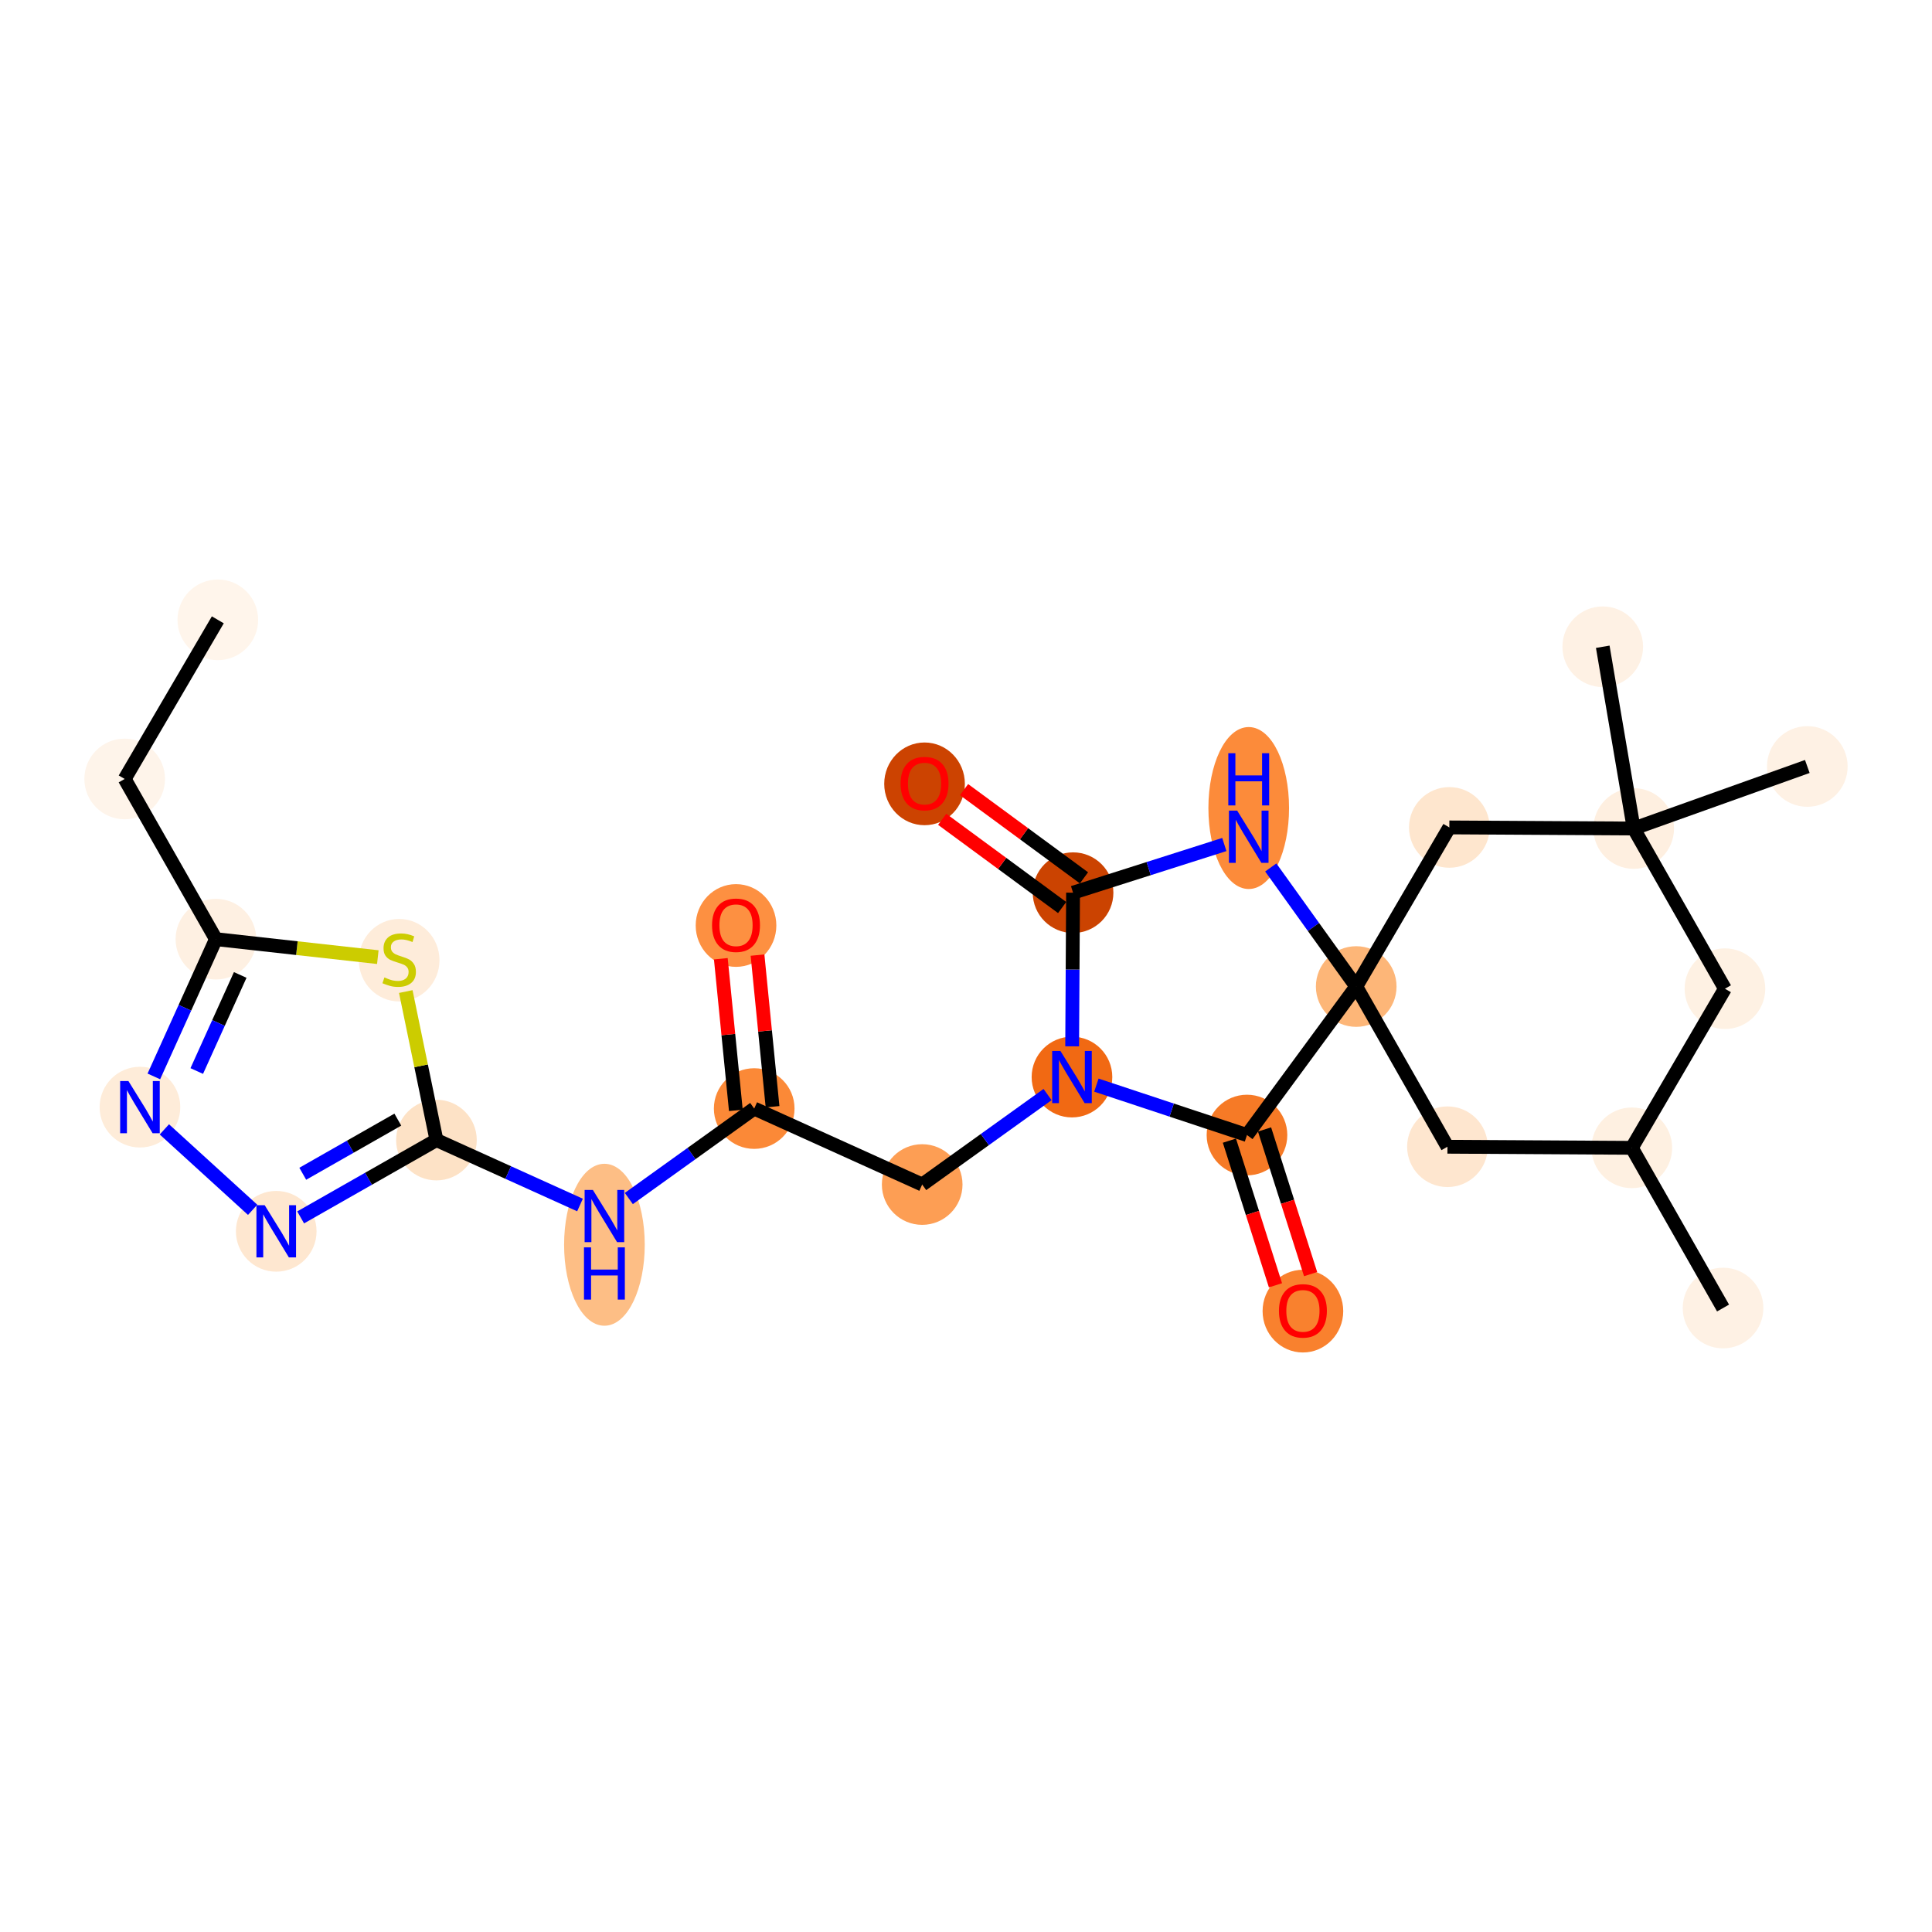<?xml version='1.0' encoding='iso-8859-1'?>
<svg version='1.1' baseProfile='full'
              xmlns='http://www.w3.org/2000/svg'
                      xmlns:rdkit='http://www.rdkit.org/xml'
                      xmlns:xlink='http://www.w3.org/1999/xlink'
                  xml:space='preserve'
width='280px' height='280px' viewBox='0 0 280 280'>
<!-- END OF HEADER -->
<rect style='opacity:1.0;fill:#FFFFFF;stroke:none' width='280' height='280' x='0' y='0'> </rect>
<ellipse cx='31.567' cy='89.831' rx='5.344' ry='5.344'  style='fill:#FFF5EB;fill-rule:evenodd;stroke:#FFF5EB;stroke-width:1.0px;stroke-linecap:butt;stroke-linejoin:miter;stroke-opacity:1' />
<ellipse cx='18.071' cy='112.892' rx='5.344' ry='5.344'  style='fill:#FEF4EA;fill-rule:evenodd;stroke:#FEF4EA;stroke-width:1.0px;stroke-linecap:butt;stroke-linejoin:miter;stroke-opacity:1' />
<ellipse cx='31.294' cy='136.11' rx='5.344' ry='5.344'  style='fill:#FEF0E2;fill-rule:evenodd;stroke:#FEF0E2;stroke-width:1.0px;stroke-linecap:butt;stroke-linejoin:miter;stroke-opacity:1' />
<ellipse cx='20.283' cy='160.455' rx='5.344' ry='5.351'  style='fill:#FEECD9;fill-rule:evenodd;stroke:#FEECD9;stroke-width:1.0px;stroke-linecap:butt;stroke-linejoin:miter;stroke-opacity:1' />
<ellipse cx='40.034' cy='178.45' rx='5.344' ry='5.351'  style='fill:#FEE7D0;fill-rule:evenodd;stroke:#FEE7D0;stroke-width:1.0px;stroke-linecap:butt;stroke-linejoin:miter;stroke-opacity:1' />
<ellipse cx='63.252' cy='165.227' rx='5.344' ry='5.344'  style='fill:#FDE2C6;fill-rule:evenodd;stroke:#FDE2C6;stroke-width:1.0px;stroke-linecap:butt;stroke-linejoin:miter;stroke-opacity:1' />
<ellipse cx='87.597' cy='180.4' rx='5.344' ry='11.236'  style='fill:#FDBE85;fill-rule:evenodd;stroke:#FDBE85;stroke-width:1.0px;stroke-linecap:butt;stroke-linejoin:miter;stroke-opacity:1' />
<ellipse cx='109.305' cy='160.66' rx='5.344' ry='5.344'  style='fill:#FB8937;fill-rule:evenodd;stroke:#FB8937;stroke-width:1.0px;stroke-linecap:butt;stroke-linejoin:miter;stroke-opacity:1' />
<ellipse cx='106.669' cy='134.13' rx='5.344' ry='5.494'  style='fill:#FD9041;fill-rule:evenodd;stroke:#FD9041;stroke-width:1.0px;stroke-linecap:butt;stroke-linejoin:miter;stroke-opacity:1' />
<ellipse cx='133.65' cy='171.671' rx='5.344' ry='5.344'  style='fill:#FD9E54;fill-rule:evenodd;stroke:#FD9E54;stroke-width:1.0px;stroke-linecap:butt;stroke-linejoin:miter;stroke-opacity:1' />
<ellipse cx='155.358' cy='156.094' rx='5.344' ry='5.351'  style='fill:#F16913;fill-rule:evenodd;stroke:#F16913;stroke-width:1.0px;stroke-linecap:butt;stroke-linejoin:miter;stroke-opacity:1' />
<ellipse cx='155.516' cy='129.375' rx='5.344' ry='5.344'  style='fill:#CB4301;fill-rule:evenodd;stroke:#CB4301;stroke-width:1.0px;stroke-linecap:butt;stroke-linejoin:miter;stroke-opacity:1' />
<ellipse cx='133.992' cy='113.601' rx='5.344' ry='5.494'  style='fill:#CC4301;fill-rule:evenodd;stroke:#CC4301;stroke-width:1.0px;stroke-linecap:butt;stroke-linejoin:miter;stroke-opacity:1' />
<ellipse cx='180.975' cy='117.106' rx='5.344' ry='11.236'  style='fill:#FC8B3A;fill-rule:evenodd;stroke:#FC8B3A;stroke-width:1.0px;stroke-linecap:butt;stroke-linejoin:miter;stroke-opacity:1' />
<ellipse cx='196.553' cy='142.976' rx='5.344' ry='5.344'  style='fill:#FDB678;fill-rule:evenodd;stroke:#FDB678;stroke-width:1.0px;stroke-linecap:butt;stroke-linejoin:miter;stroke-opacity:1' />
<ellipse cx='209.776' cy='166.194' rx='5.344' ry='5.344'  style='fill:#FEE6CF;fill-rule:evenodd;stroke:#FEE6CF;stroke-width:1.0px;stroke-linecap:butt;stroke-linejoin:miter;stroke-opacity:1' />
<ellipse cx='236.495' cy='166.352' rx='5.344' ry='5.344'  style='fill:#FEF0E1;fill-rule:evenodd;stroke:#FEF0E1;stroke-width:1.0px;stroke-linecap:butt;stroke-linejoin:miter;stroke-opacity:1' />
<ellipse cx='249.718' cy='189.569' rx='5.344' ry='5.344'  style='fill:#FEF1E4;fill-rule:evenodd;stroke:#FEF1E4;stroke-width:1.0px;stroke-linecap:butt;stroke-linejoin:miter;stroke-opacity:1' />
<ellipse cx='249.991' cy='143.291' rx='5.344' ry='5.344'  style='fill:#FEF1E3;fill-rule:evenodd;stroke:#FEF1E3;stroke-width:1.0px;stroke-linecap:butt;stroke-linejoin:miter;stroke-opacity:1' />
<ellipse cx='236.768' cy='120.073' rx='5.344' ry='5.344'  style='fill:#FEEFE0;fill-rule:evenodd;stroke:#FEEFE0;stroke-width:1.0px;stroke-linecap:butt;stroke-linejoin:miter;stroke-opacity:1' />
<ellipse cx='232.283' cy='93.733' rx='5.344' ry='5.344'  style='fill:#FEF1E4;fill-rule:evenodd;stroke:#FEF1E4;stroke-width:1.0px;stroke-linecap:butt;stroke-linejoin:miter;stroke-opacity:1' />
<ellipse cx='261.929' cy='111.083' rx='5.344' ry='5.344'  style='fill:#FEF1E4;fill-rule:evenodd;stroke:#FEF1E4;stroke-width:1.0px;stroke-linecap:butt;stroke-linejoin:miter;stroke-opacity:1' />
<ellipse cx='210.049' cy='119.916' rx='5.344' ry='5.344'  style='fill:#FEE6CE;fill-rule:evenodd;stroke:#FEE6CE;stroke-width:1.0px;stroke-linecap:butt;stroke-linejoin:miter;stroke-opacity:1' />
<ellipse cx='180.721' cy='164.5' rx='5.344' ry='5.344'  style='fill:#F67A26;fill-rule:evenodd;stroke:#F67A26;stroke-width:1.0px;stroke-linecap:butt;stroke-linejoin:miter;stroke-opacity:1' />
<ellipse cx='188.828' cy='190.018' rx='5.344' ry='5.494'  style='fill:#F9812E;fill-rule:evenodd;stroke:#F9812E;stroke-width:1.0px;stroke-linecap:butt;stroke-linejoin:miter;stroke-opacity:1' />
<ellipse cx='57.85' cy='139.16' rx='5.344' ry='5.479'  style='fill:#FEECDA;fill-rule:evenodd;stroke:#FEECDA;stroke-width:1.0px;stroke-linecap:butt;stroke-linejoin:miter;stroke-opacity:1' />
<path class='bond-0 atom-0 atom-1' d='M 31.567,89.831 L 18.071,112.892' style='fill:none;fill-rule:evenodd;stroke:#000000;stroke-width:2.0px;stroke-linecap:butt;stroke-linejoin:miter;stroke-opacity:1' />
<path class='bond-1 atom-1 atom-2' d='M 18.071,112.892 L 31.294,136.11' style='fill:none;fill-rule:evenodd;stroke:#000000;stroke-width:2.0px;stroke-linecap:butt;stroke-linejoin:miter;stroke-opacity:1' />
<path class='bond-2 atom-2 atom-3' d='M 31.294,136.11 L 26.795,146.056' style='fill:none;fill-rule:evenodd;stroke:#000000;stroke-width:2.0px;stroke-linecap:butt;stroke-linejoin:miter;stroke-opacity:1' />
<path class='bond-2 atom-2 atom-3' d='M 26.795,146.056 L 22.297,156.003' style='fill:none;fill-rule:evenodd;stroke:#0000FF;stroke-width:2.0px;stroke-linecap:butt;stroke-linejoin:miter;stroke-opacity:1' />
<path class='bond-2 atom-2 atom-3' d='M 34.814,141.296 L 31.664,148.259' style='fill:none;fill-rule:evenodd;stroke:#000000;stroke-width:2.0px;stroke-linecap:butt;stroke-linejoin:miter;stroke-opacity:1' />
<path class='bond-2 atom-2 atom-3' d='M 31.664,148.259 L 28.515,155.221' style='fill:none;fill-rule:evenodd;stroke:#0000FF;stroke-width:2.0px;stroke-linecap:butt;stroke-linejoin:miter;stroke-opacity:1' />
<path class='bond-25 atom-25 atom-2' d='M 54.756,138.715 L 43.025,137.412' style='fill:none;fill-rule:evenodd;stroke:#CCCC00;stroke-width:2.0px;stroke-linecap:butt;stroke-linejoin:miter;stroke-opacity:1' />
<path class='bond-25 atom-25 atom-2' d='M 43.025,137.412 L 31.294,136.11' style='fill:none;fill-rule:evenodd;stroke:#000000;stroke-width:2.0px;stroke-linecap:butt;stroke-linejoin:miter;stroke-opacity:1' />
<path class='bond-3 atom-3 atom-4' d='M 23.821,163.678 L 36.616,175.336' style='fill:none;fill-rule:evenodd;stroke:#0000FF;stroke-width:2.0px;stroke-linecap:butt;stroke-linejoin:miter;stroke-opacity:1' />
<path class='bond-4 atom-4 atom-5' d='M 43.572,176.435 L 53.412,170.831' style='fill:none;fill-rule:evenodd;stroke:#0000FF;stroke-width:2.0px;stroke-linecap:butt;stroke-linejoin:miter;stroke-opacity:1' />
<path class='bond-4 atom-4 atom-5' d='M 53.412,170.831 L 63.252,165.227' style='fill:none;fill-rule:evenodd;stroke:#000000;stroke-width:2.0px;stroke-linecap:butt;stroke-linejoin:miter;stroke-opacity:1' />
<path class='bond-4 atom-4 atom-5' d='M 43.879,170.11 L 50.767,166.187' style='fill:none;fill-rule:evenodd;stroke:#0000FF;stroke-width:2.0px;stroke-linecap:butt;stroke-linejoin:miter;stroke-opacity:1' />
<path class='bond-4 atom-4 atom-5' d='M 50.767,166.187 L 57.655,162.264' style='fill:none;fill-rule:evenodd;stroke:#000000;stroke-width:2.0px;stroke-linecap:butt;stroke-linejoin:miter;stroke-opacity:1' />
<path class='bond-5 atom-5 atom-6' d='M 63.252,165.227 L 73.655,169.932' style='fill:none;fill-rule:evenodd;stroke:#000000;stroke-width:2.0px;stroke-linecap:butt;stroke-linejoin:miter;stroke-opacity:1' />
<path class='bond-5 atom-5 atom-6' d='M 73.655,169.932 L 84.059,174.638' style='fill:none;fill-rule:evenodd;stroke:#0000FF;stroke-width:2.0px;stroke-linecap:butt;stroke-linejoin:miter;stroke-opacity:1' />
<path class='bond-24 atom-5 atom-25' d='M 63.252,165.227 L 61.03,154.465' style='fill:none;fill-rule:evenodd;stroke:#000000;stroke-width:2.0px;stroke-linecap:butt;stroke-linejoin:miter;stroke-opacity:1' />
<path class='bond-24 atom-5 atom-25' d='M 61.03,154.465 L 58.809,143.703' style='fill:none;fill-rule:evenodd;stroke:#CCCC00;stroke-width:2.0px;stroke-linecap:butt;stroke-linejoin:miter;stroke-opacity:1' />
<path class='bond-6 atom-6 atom-7' d='M 91.134,173.699 L 100.22,167.18' style='fill:none;fill-rule:evenodd;stroke:#0000FF;stroke-width:2.0px;stroke-linecap:butt;stroke-linejoin:miter;stroke-opacity:1' />
<path class='bond-6 atom-6 atom-7' d='M 100.22,167.18 L 109.305,160.66' style='fill:none;fill-rule:evenodd;stroke:#000000;stroke-width:2.0px;stroke-linecap:butt;stroke-linejoin:miter;stroke-opacity:1' />
<path class='bond-7 atom-7 atom-8' d='M 111.964,160.397 L 110.874,149.408' style='fill:none;fill-rule:evenodd;stroke:#000000;stroke-width:2.0px;stroke-linecap:butt;stroke-linejoin:miter;stroke-opacity:1' />
<path class='bond-7 atom-7 atom-8' d='M 110.874,149.408 L 109.785,138.419' style='fill:none;fill-rule:evenodd;stroke:#FF0000;stroke-width:2.0px;stroke-linecap:butt;stroke-linejoin:miter;stroke-opacity:1' />
<path class='bond-7 atom-7 atom-8' d='M 106.646,160.924 L 105.557,149.935' style='fill:none;fill-rule:evenodd;stroke:#000000;stroke-width:2.0px;stroke-linecap:butt;stroke-linejoin:miter;stroke-opacity:1' />
<path class='bond-7 atom-7 atom-8' d='M 105.557,149.935 L 104.467,138.947' style='fill:none;fill-rule:evenodd;stroke:#FF0000;stroke-width:2.0px;stroke-linecap:butt;stroke-linejoin:miter;stroke-opacity:1' />
<path class='bond-8 atom-7 atom-9' d='M 109.305,160.66 L 133.65,171.671' style='fill:none;fill-rule:evenodd;stroke:#000000;stroke-width:2.0px;stroke-linecap:butt;stroke-linejoin:miter;stroke-opacity:1' />
<path class='bond-9 atom-9 atom-10' d='M 133.65,171.671 L 142.735,165.152' style='fill:none;fill-rule:evenodd;stroke:#000000;stroke-width:2.0px;stroke-linecap:butt;stroke-linejoin:miter;stroke-opacity:1' />
<path class='bond-9 atom-9 atom-10' d='M 142.735,165.152 L 151.821,158.632' style='fill:none;fill-rule:evenodd;stroke:#0000FF;stroke-width:2.0px;stroke-linecap:butt;stroke-linejoin:miter;stroke-opacity:1' />
<path class='bond-10 atom-10 atom-11' d='M 155.385,151.642 L 155.45,140.509' style='fill:none;fill-rule:evenodd;stroke:#0000FF;stroke-width:2.0px;stroke-linecap:butt;stroke-linejoin:miter;stroke-opacity:1' />
<path class='bond-10 atom-10 atom-11' d='M 155.45,140.509 L 155.516,129.375' style='fill:none;fill-rule:evenodd;stroke:#000000;stroke-width:2.0px;stroke-linecap:butt;stroke-linejoin:miter;stroke-opacity:1' />
<path class='bond-26 atom-23 atom-10' d='M 180.721,164.5 L 169.808,160.883' style='fill:none;fill-rule:evenodd;stroke:#000000;stroke-width:2.0px;stroke-linecap:butt;stroke-linejoin:miter;stroke-opacity:1' />
<path class='bond-26 atom-23 atom-10' d='M 169.808,160.883 L 158.896,157.266' style='fill:none;fill-rule:evenodd;stroke:#0000FF;stroke-width:2.0px;stroke-linecap:butt;stroke-linejoin:miter;stroke-opacity:1' />
<path class='bond-11 atom-11 atom-12' d='M 157.099,127.223 L 148.408,120.83' style='fill:none;fill-rule:evenodd;stroke:#000000;stroke-width:2.0px;stroke-linecap:butt;stroke-linejoin:miter;stroke-opacity:1' />
<path class='bond-11 atom-11 atom-12' d='M 148.408,120.83 L 139.717,114.437' style='fill:none;fill-rule:evenodd;stroke:#FF0000;stroke-width:2.0px;stroke-linecap:butt;stroke-linejoin:miter;stroke-opacity:1' />
<path class='bond-11 atom-11 atom-12' d='M 153.932,131.527 L 145.241,125.134' style='fill:none;fill-rule:evenodd;stroke:#000000;stroke-width:2.0px;stroke-linecap:butt;stroke-linejoin:miter;stroke-opacity:1' />
<path class='bond-11 atom-11 atom-12' d='M 145.241,125.134 L 136.55,118.741' style='fill:none;fill-rule:evenodd;stroke:#FF0000;stroke-width:2.0px;stroke-linecap:butt;stroke-linejoin:miter;stroke-opacity:1' />
<path class='bond-12 atom-11 atom-13' d='M 155.516,129.375 L 166.477,125.885' style='fill:none;fill-rule:evenodd;stroke:#000000;stroke-width:2.0px;stroke-linecap:butt;stroke-linejoin:miter;stroke-opacity:1' />
<path class='bond-12 atom-11 atom-13' d='M 166.477,125.885 L 177.438,122.394' style='fill:none;fill-rule:evenodd;stroke:#0000FF;stroke-width:2.0px;stroke-linecap:butt;stroke-linejoin:miter;stroke-opacity:1' />
<path class='bond-13 atom-13 atom-14' d='M 184.17,125.719 L 190.361,134.348' style='fill:none;fill-rule:evenodd;stroke:#0000FF;stroke-width:2.0px;stroke-linecap:butt;stroke-linejoin:miter;stroke-opacity:1' />
<path class='bond-13 atom-13 atom-14' d='M 190.361,134.348 L 196.553,142.976' style='fill:none;fill-rule:evenodd;stroke:#000000;stroke-width:2.0px;stroke-linecap:butt;stroke-linejoin:miter;stroke-opacity:1' />
<path class='bond-14 atom-14 atom-15' d='M 196.553,142.976 L 209.776,166.194' style='fill:none;fill-rule:evenodd;stroke:#000000;stroke-width:2.0px;stroke-linecap:butt;stroke-linejoin:miter;stroke-opacity:1' />
<path class='bond-22 atom-14 atom-23' d='M 196.553,142.976 L 180.721,164.5' style='fill:none;fill-rule:evenodd;stroke:#000000;stroke-width:2.0px;stroke-linecap:butt;stroke-linejoin:miter;stroke-opacity:1' />
<path class='bond-27 atom-22 atom-14' d='M 210.049,119.916 L 196.553,142.976' style='fill:none;fill-rule:evenodd;stroke:#000000;stroke-width:2.0px;stroke-linecap:butt;stroke-linejoin:miter;stroke-opacity:1' />
<path class='bond-15 atom-15 atom-16' d='M 209.776,166.194 L 236.495,166.352' style='fill:none;fill-rule:evenodd;stroke:#000000;stroke-width:2.0px;stroke-linecap:butt;stroke-linejoin:miter;stroke-opacity:1' />
<path class='bond-16 atom-16 atom-17' d='M 236.495,166.352 L 249.718,189.569' style='fill:none;fill-rule:evenodd;stroke:#000000;stroke-width:2.0px;stroke-linecap:butt;stroke-linejoin:miter;stroke-opacity:1' />
<path class='bond-17 atom-16 atom-18' d='M 236.495,166.352 L 249.991,143.291' style='fill:none;fill-rule:evenodd;stroke:#000000;stroke-width:2.0px;stroke-linecap:butt;stroke-linejoin:miter;stroke-opacity:1' />
<path class='bond-18 atom-18 atom-19' d='M 249.991,143.291 L 236.768,120.073' style='fill:none;fill-rule:evenodd;stroke:#000000;stroke-width:2.0px;stroke-linecap:butt;stroke-linejoin:miter;stroke-opacity:1' />
<path class='bond-19 atom-19 atom-20' d='M 236.768,120.073 L 232.283,93.733' style='fill:none;fill-rule:evenodd;stroke:#000000;stroke-width:2.0px;stroke-linecap:butt;stroke-linejoin:miter;stroke-opacity:1' />
<path class='bond-20 atom-19 atom-21' d='M 236.768,120.073 L 261.929,111.083' style='fill:none;fill-rule:evenodd;stroke:#000000;stroke-width:2.0px;stroke-linecap:butt;stroke-linejoin:miter;stroke-opacity:1' />
<path class='bond-21 atom-19 atom-22' d='M 236.768,120.073 L 210.049,119.916' style='fill:none;fill-rule:evenodd;stroke:#000000;stroke-width:2.0px;stroke-linecap:butt;stroke-linejoin:miter;stroke-opacity:1' />
<path class='bond-23 atom-23 atom-24' d='M 178.175,165.311 L 181.513,175.793' style='fill:none;fill-rule:evenodd;stroke:#000000;stroke-width:2.0px;stroke-linecap:butt;stroke-linejoin:miter;stroke-opacity:1' />
<path class='bond-23 atom-23 atom-24' d='M 181.513,175.793 L 184.851,186.276' style='fill:none;fill-rule:evenodd;stroke:#FF0000;stroke-width:2.0px;stroke-linecap:butt;stroke-linejoin:miter;stroke-opacity:1' />
<path class='bond-23 atom-23 atom-24' d='M 183.267,163.689 L 186.605,174.172' style='fill:none;fill-rule:evenodd;stroke:#000000;stroke-width:2.0px;stroke-linecap:butt;stroke-linejoin:miter;stroke-opacity:1' />
<path class='bond-23 atom-23 atom-24' d='M 186.605,174.172 L 189.943,184.655' style='fill:none;fill-rule:evenodd;stroke:#FF0000;stroke-width:2.0px;stroke-linecap:butt;stroke-linejoin:miter;stroke-opacity:1' />
<path  class='atom-3' d='M 18.61 156.671
L 21.09 160.679
Q 21.336 161.074, 21.731 161.79
Q 22.127 162.507, 22.148 162.549
L 22.148 156.671
L 23.153 156.671
L 23.153 164.238
L 22.116 164.238
L 19.455 159.856
Q 19.145 159.343, 18.814 158.755
Q 18.493 158.167, 18.397 157.986
L 18.397 164.238
L 17.413 164.238
L 17.413 156.671
L 18.61 156.671
' fill='#0000FF'/>
<path  class='atom-4' d='M 38.361 174.666
L 40.841 178.674
Q 41.087 179.07, 41.482 179.786
Q 41.877 180.502, 41.899 180.545
L 41.899 174.666
L 42.904 174.666
L 42.904 182.233
L 41.867 182.233
L 39.206 177.851
Q 38.896 177.338, 38.564 176.75
Q 38.244 176.163, 38.147 175.981
L 38.147 182.233
L 37.164 182.233
L 37.164 174.666
L 38.361 174.666
' fill='#0000FF'/>
<path  class='atom-6' d='M 85.924 172.454
L 88.403 176.462
Q 88.649 176.858, 89.045 177.574
Q 89.44 178.29, 89.462 178.333
L 89.462 172.454
L 90.466 172.454
L 90.466 180.021
L 89.43 180.021
L 86.768 175.639
Q 86.458 175.126, 86.127 174.539
Q 85.806 173.951, 85.71 173.769
L 85.71 180.021
L 84.727 180.021
L 84.727 172.454
L 85.924 172.454
' fill='#0000FF'/>
<path  class='atom-6' d='M 84.636 180.778
L 85.662 180.778
L 85.662 183.995
L 89.531 183.995
L 89.531 180.778
L 90.557 180.778
L 90.557 188.345
L 89.531 188.345
L 89.531 184.85
L 85.662 184.85
L 85.662 188.345
L 84.636 188.345
L 84.636 180.778
' fill='#0000FF'/>
<path  class='atom-8' d='M 103.195 134.093
Q 103.195 132.276, 104.093 131.26
Q 104.991 130.245, 106.669 130.245
Q 108.347 130.245, 109.244 131.26
Q 110.142 132.276, 110.142 134.093
Q 110.142 135.931, 109.234 136.978
Q 108.325 138.015, 106.669 138.015
Q 105.001 138.015, 104.093 136.978
Q 103.195 135.942, 103.195 134.093
M 106.669 137.16
Q 107.823 137.16, 108.443 136.39
Q 109.073 135.61, 109.073 134.093
Q 109.073 132.607, 108.443 131.859
Q 107.823 131.1, 106.669 131.1
Q 105.514 131.1, 104.884 131.848
Q 104.264 132.596, 104.264 134.093
Q 104.264 135.621, 104.884 136.39
Q 105.514 137.16, 106.669 137.16
' fill='#FF0000'/>
<path  class='atom-10' d='M 153.686 152.31
L 156.165 156.318
Q 156.411 156.714, 156.807 157.43
Q 157.202 158.146, 157.223 158.189
L 157.223 152.31
L 158.228 152.31
L 158.228 159.877
L 157.191 159.877
L 154.53 155.495
Q 154.22 154.982, 153.889 154.394
Q 153.568 153.807, 153.472 153.625
L 153.472 159.877
L 152.489 159.877
L 152.489 152.31
L 153.686 152.31
' fill='#0000FF'/>
<path  class='atom-12' d='M 130.519 113.564
Q 130.519 111.747, 131.416 110.732
Q 132.314 109.716, 133.992 109.716
Q 135.67 109.716, 136.568 110.732
Q 137.466 111.747, 137.466 113.564
Q 137.466 115.402, 136.557 116.45
Q 135.649 117.486, 133.992 117.486
Q 132.325 117.486, 131.416 116.45
Q 130.519 115.413, 130.519 113.564
M 133.992 116.631
Q 135.146 116.631, 135.766 115.862
Q 136.397 115.082, 136.397 113.564
Q 136.397 112.078, 135.766 111.33
Q 135.146 110.571, 133.992 110.571
Q 132.838 110.571, 132.207 111.32
Q 131.587 112.068, 131.587 113.564
Q 131.587 115.092, 132.207 115.862
Q 132.838 116.631, 133.992 116.631
' fill='#FF0000'/>
<path  class='atom-13' d='M 179.303 117.484
L 181.782 121.492
Q 182.028 121.888, 182.424 122.604
Q 182.819 123.32, 182.84 123.363
L 182.84 117.484
L 183.845 117.484
L 183.845 125.051
L 182.808 125.051
L 180.147 120.669
Q 179.837 120.156, 179.506 119.569
Q 179.185 118.981, 179.089 118.799
L 179.089 125.051
L 178.106 125.051
L 178.106 117.484
L 179.303 117.484
' fill='#0000FF'/>
<path  class='atom-13' d='M 178.015 109.161
L 179.041 109.161
L 179.041 112.378
L 182.91 112.378
L 182.91 109.161
L 183.936 109.161
L 183.936 116.728
L 182.91 116.728
L 182.91 113.233
L 179.041 113.233
L 179.041 116.728
L 178.015 116.728
L 178.015 109.161
' fill='#0000FF'/>
<path  class='atom-24' d='M 185.354 189.981
Q 185.354 188.164, 186.252 187.149
Q 187.15 186.133, 188.828 186.133
Q 190.506 186.133, 191.404 187.149
Q 192.301 188.164, 192.301 189.981
Q 192.301 191.819, 191.393 192.867
Q 190.484 193.903, 188.828 193.903
Q 187.161 193.903, 186.252 192.867
Q 185.354 191.83, 185.354 189.981
M 188.828 193.048
Q 189.982 193.048, 190.602 192.279
Q 191.233 191.499, 191.233 189.981
Q 191.233 188.495, 190.602 187.747
Q 189.982 186.988, 188.828 186.988
Q 187.674 186.988, 187.043 187.737
Q 186.423 188.485, 186.423 189.981
Q 186.423 191.509, 187.043 192.279
Q 187.674 193.048, 188.828 193.048
' fill='#FF0000'/>
<path  class='atom-25' d='M 55.713 141.656
Q 55.798 141.688, 56.151 141.838
Q 56.504 141.987, 56.889 142.084
Q 57.284 142.169, 57.669 142.169
Q 58.385 142.169, 58.802 141.827
Q 59.218 141.474, 59.218 140.865
Q 59.218 140.448, 59.005 140.192
Q 58.802 139.935, 58.481 139.796
Q 58.16 139.657, 57.626 139.497
Q 56.953 139.294, 56.547 139.102
Q 56.151 138.909, 55.862 138.503
Q 55.585 138.097, 55.585 137.413
Q 55.585 136.462, 56.226 135.874
Q 56.878 135.286, 58.16 135.286
Q 59.037 135.286, 60.031 135.703
L 59.785 136.526
Q 58.876 136.152, 58.192 136.152
Q 57.455 136.152, 57.049 136.462
Q 56.643 136.761, 56.653 137.285
Q 56.653 137.691, 56.856 137.937
Q 57.07 138.183, 57.369 138.321
Q 57.679 138.46, 58.192 138.621
Q 58.876 138.835, 59.282 139.048
Q 59.689 139.262, 59.977 139.7
Q 60.276 140.128, 60.276 140.865
Q 60.276 141.913, 59.571 142.479
Q 58.876 143.035, 57.711 143.035
Q 57.038 143.035, 56.525 142.885
Q 56.023 142.746, 55.424 142.5
L 55.713 141.656
' fill='#CCCC00'/>
</svg>
